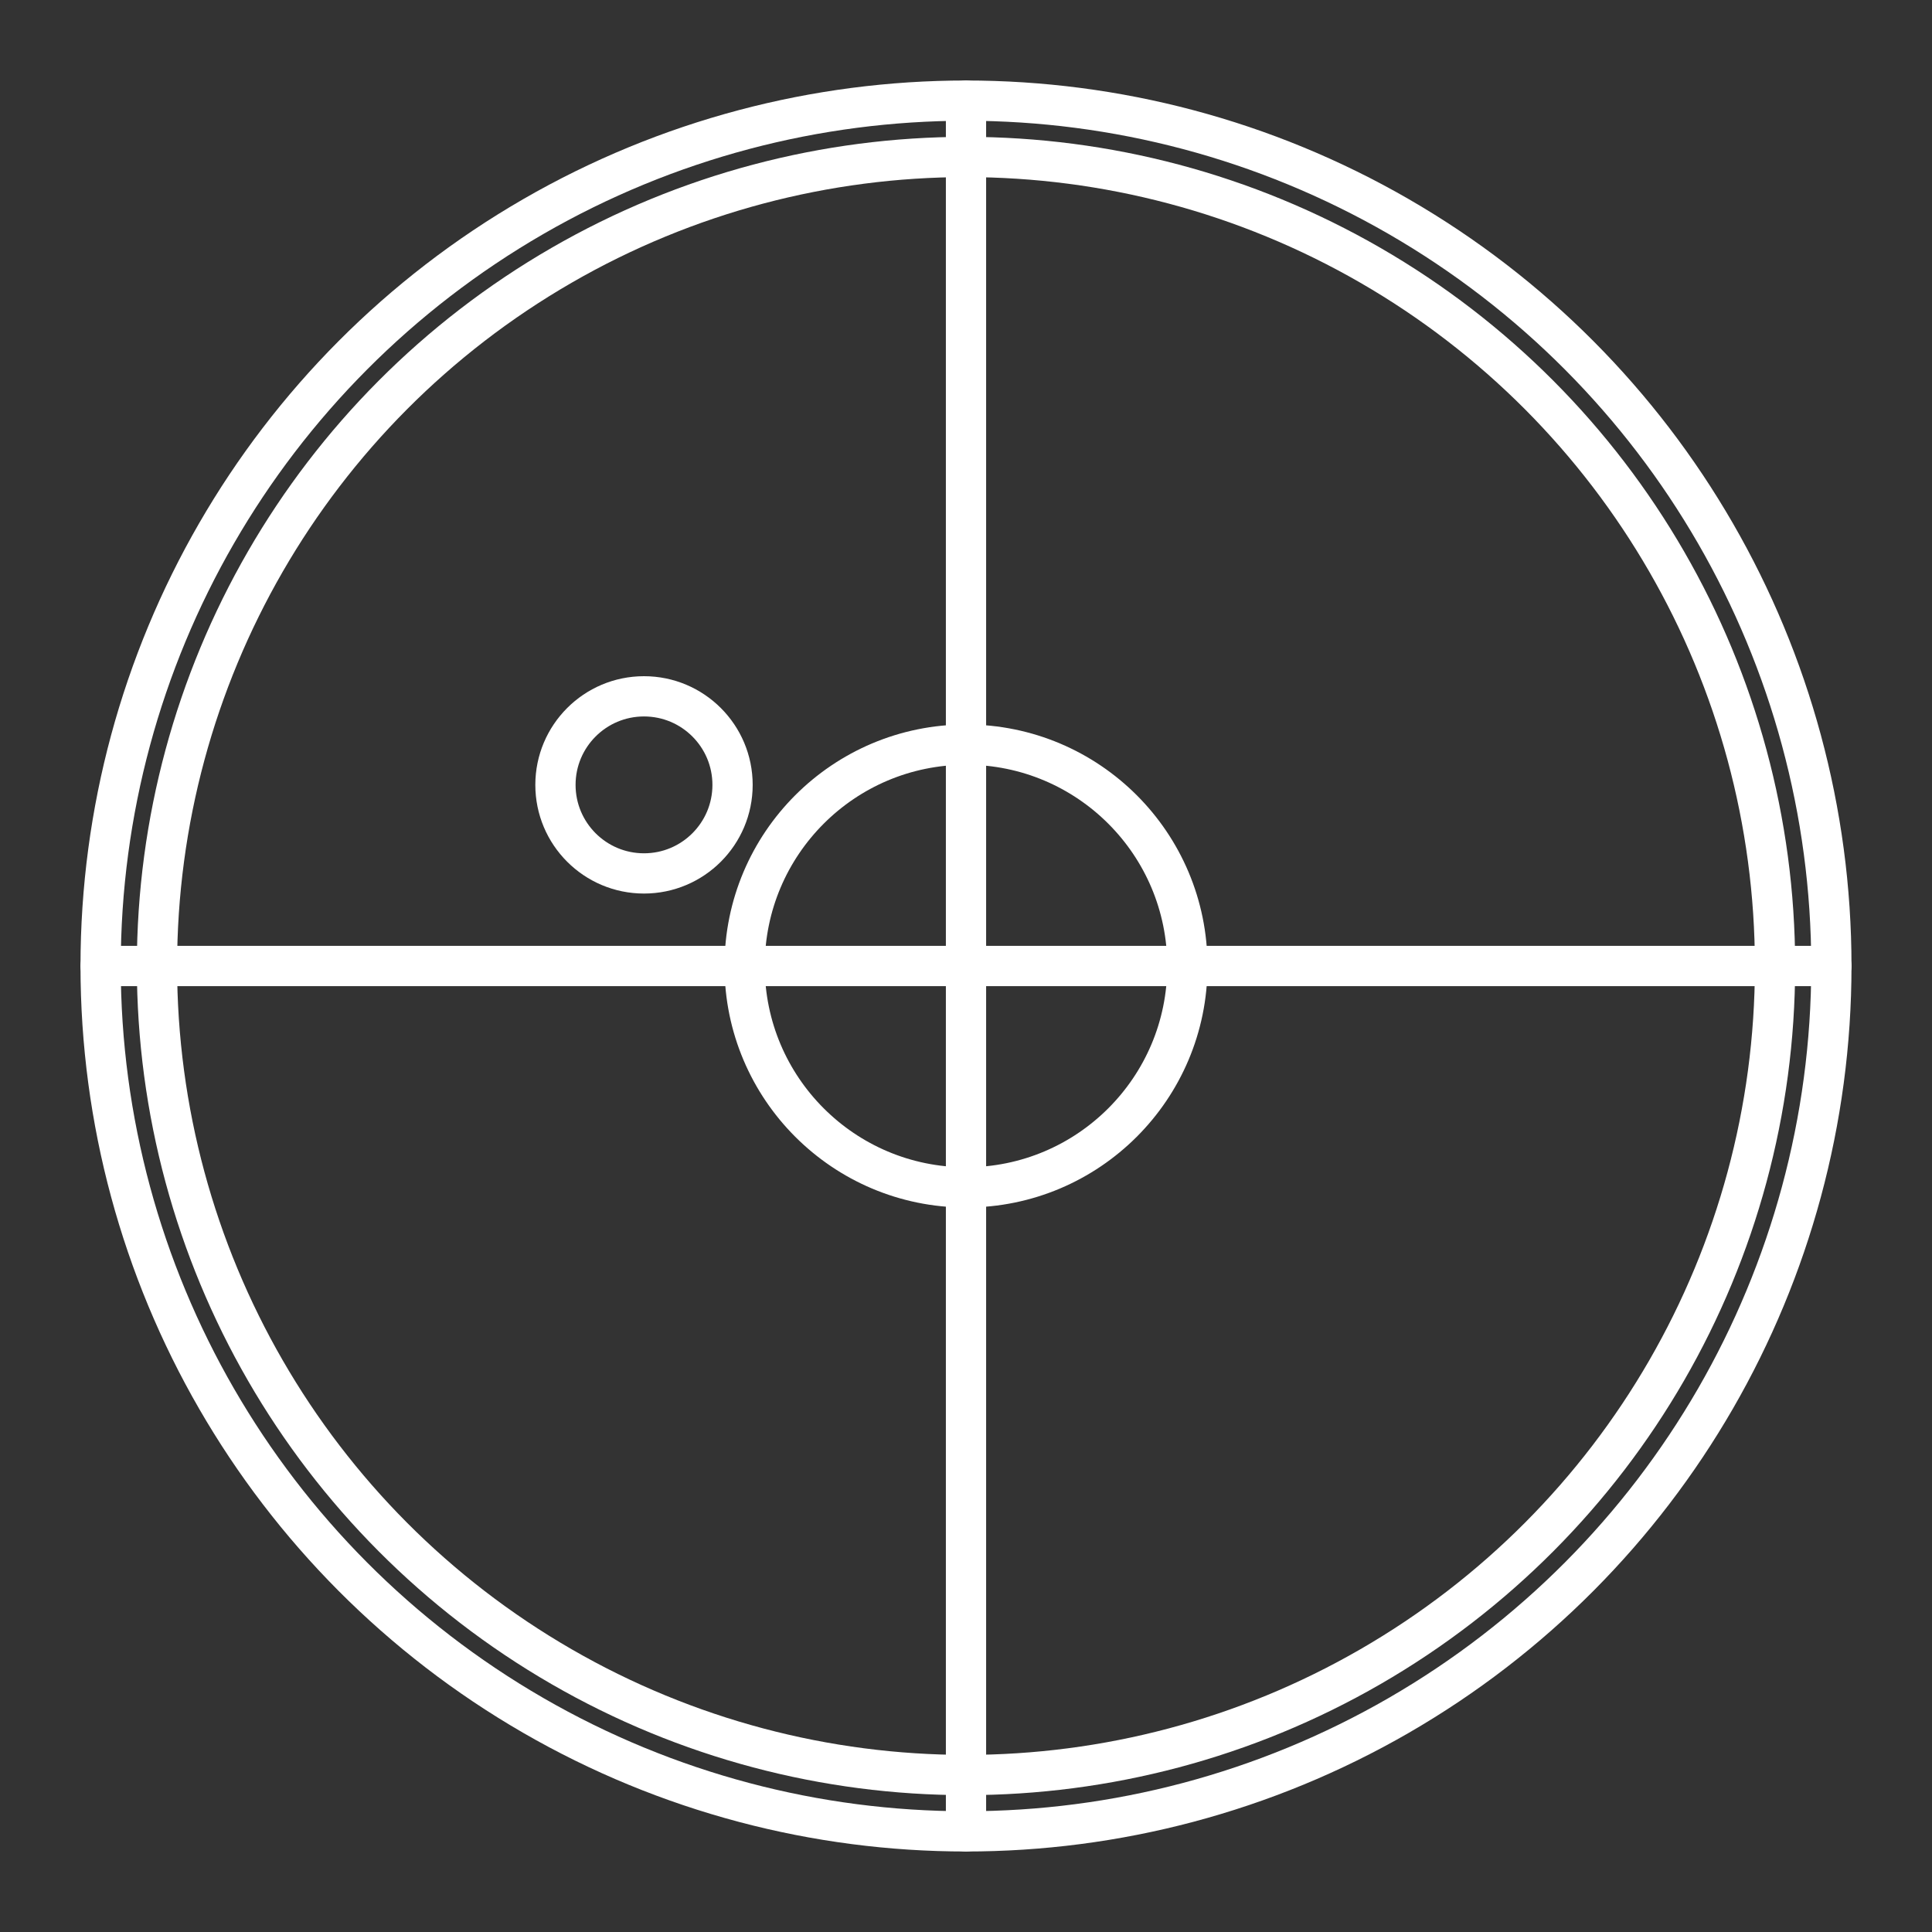 <?xml version="1.0" encoding="utf-8"?>
<!-- Generator: Adobe Illustrator 27.2.0, SVG Export Plug-In . SVG Version: 6.00 Build 0)  -->
<svg version="1.1" id="Layer_2" xmlns="http://www.w3.org/2000/svg" xmlns:xlink="http://www.w3.org/1999/xlink" x="0px" y="0px"
	 viewBox="0 0 48 48" style="enable-background:new 0 0 48 48;" xml:space="preserve">
<rect x="0" y="0" width="48" height="48" fill="#333333" stroke="none"/>
<style type="text/css">
	.st0{fill:none;stroke:#FFFFFF;stroke-linecap:round;stroke-linejoin:round;}
</style>
<circle class="st0" cx="24" cy="24" r="21.5"/>
<circle class="st0" cx="24" cy="24" r="20.1"/>
<circle class="st0" cx="24" cy="24" r="5.5"/>
<line class="st0" x1="24" y1="2.5" x2="24" y2="45.5"/>
<line class="st0" x1="2.5" y1="24" x2="45.5" y2="24"/>
<circle class="st0" cx="16" cy="19.5" r="2.2"/>
</svg>
